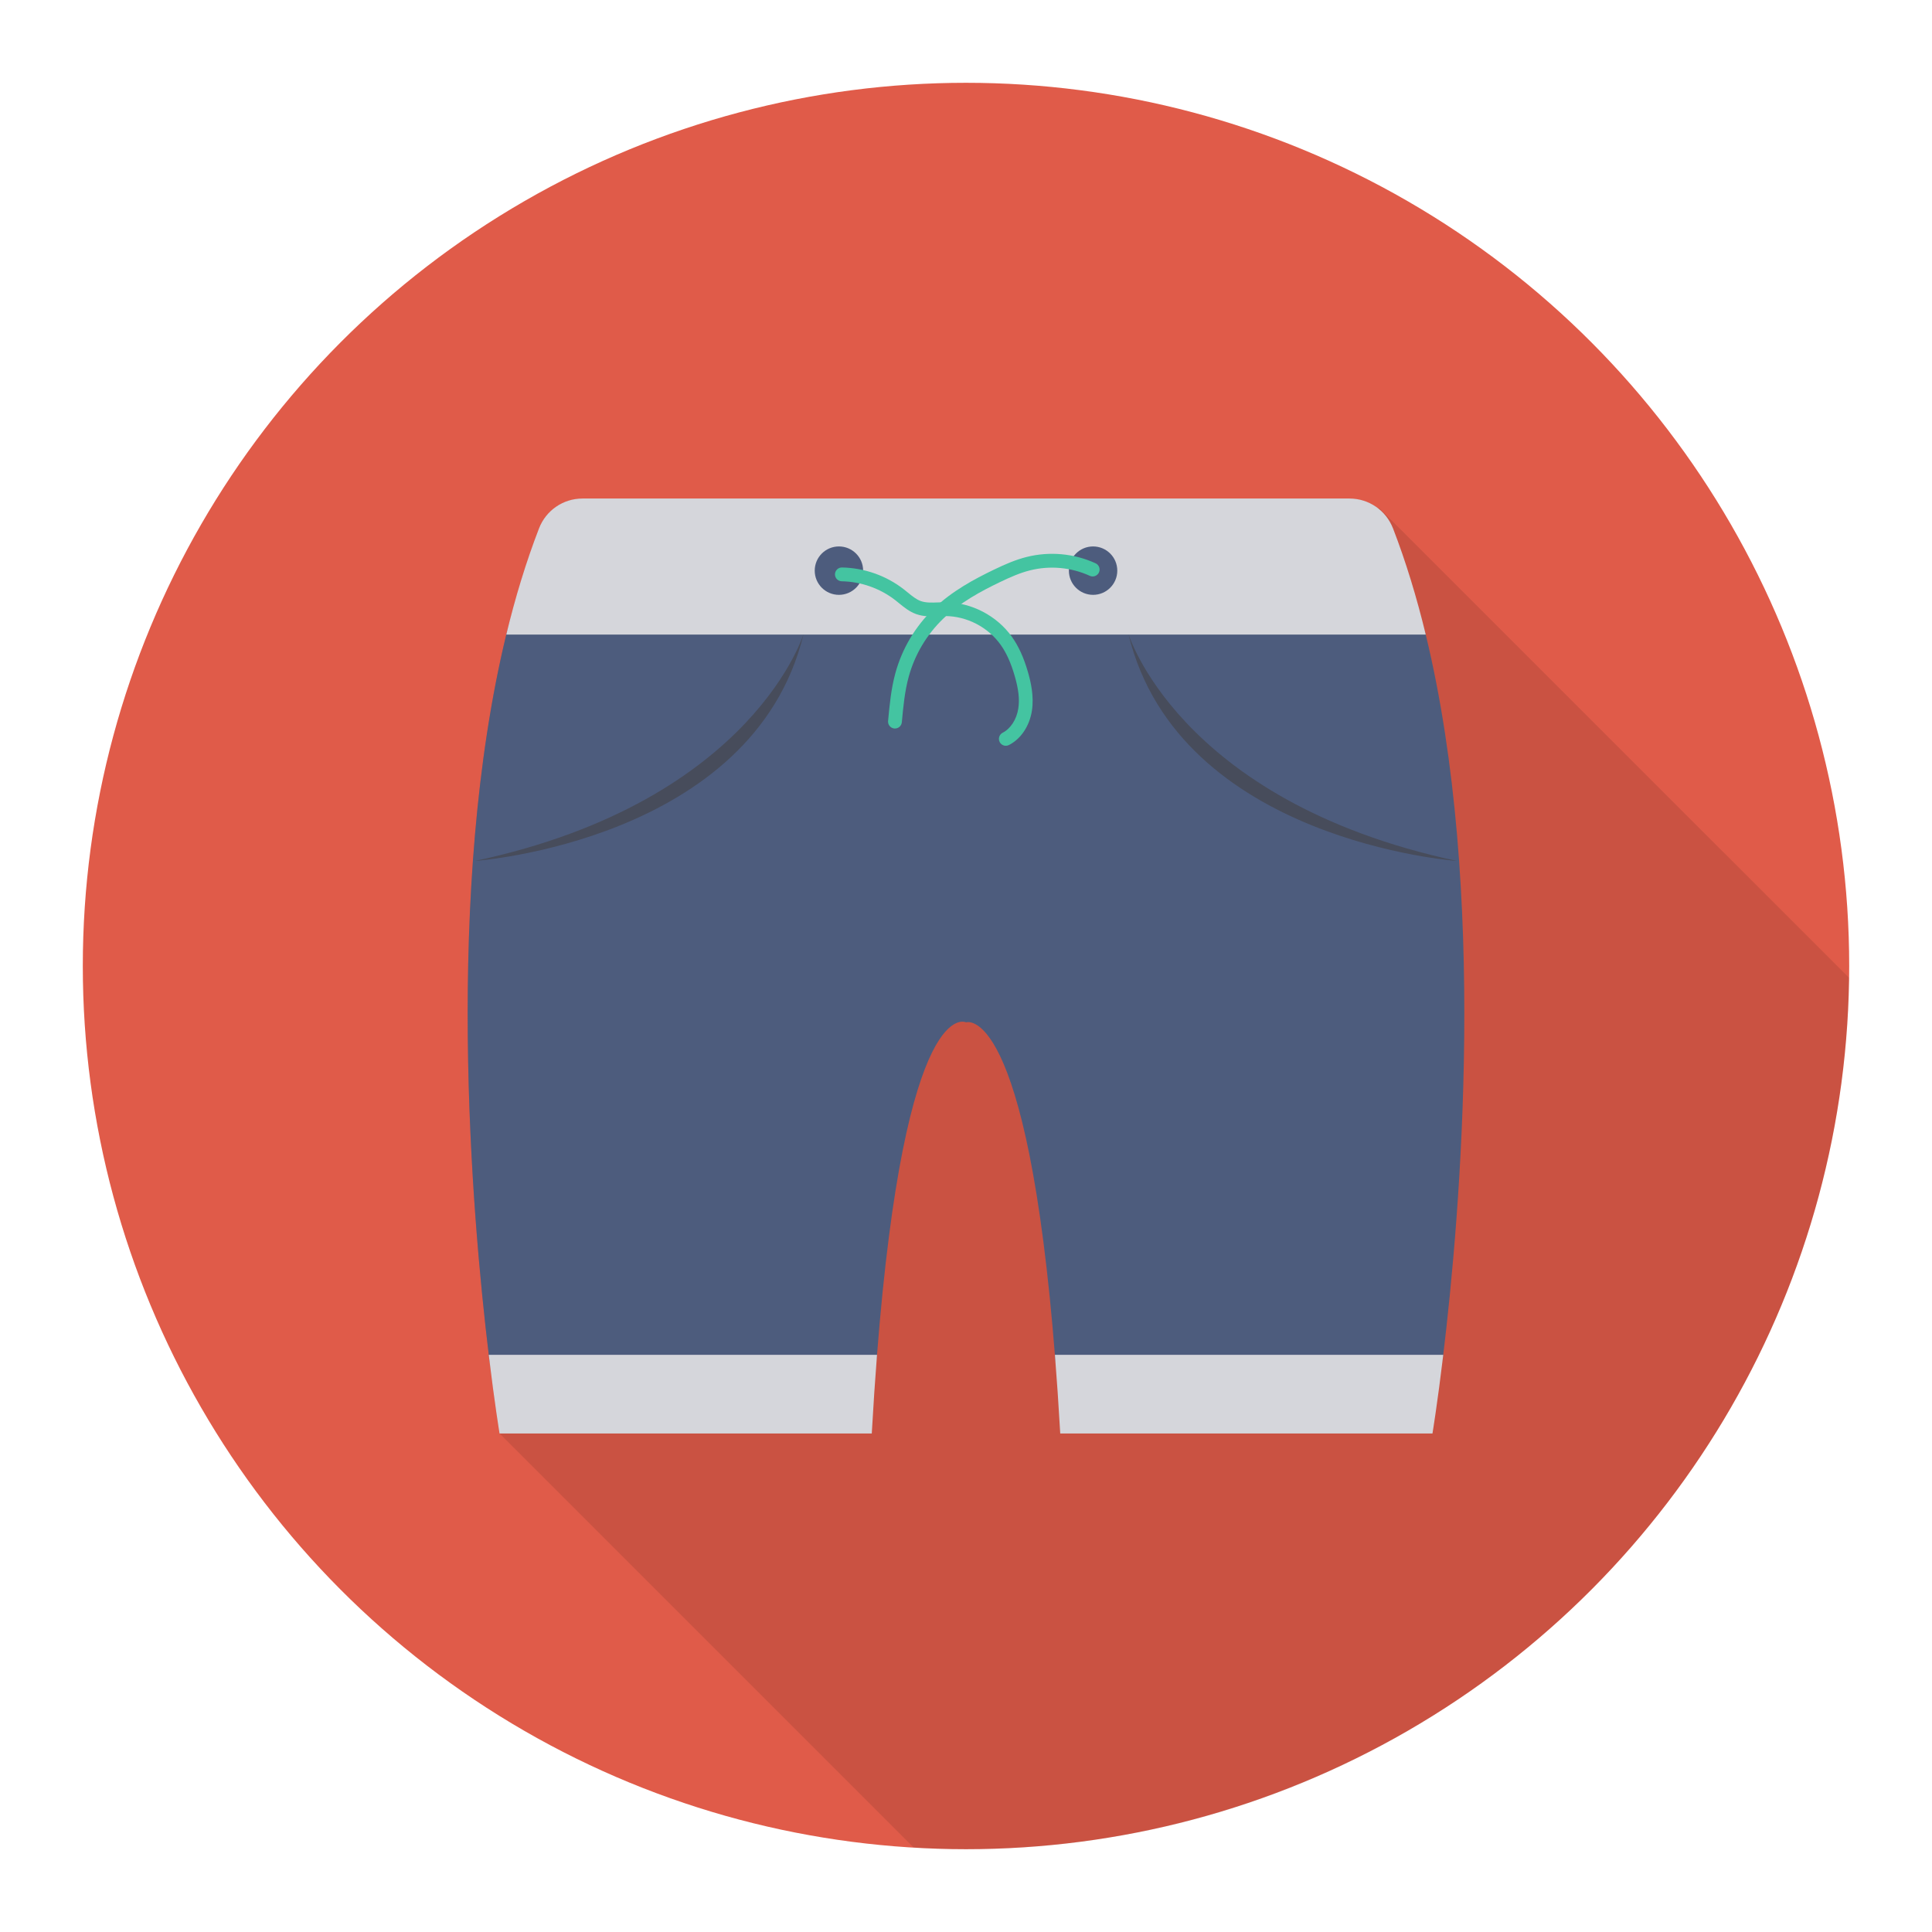 <svg enable-background="new 0 0 140 140" height="512" viewBox="0 0 140 140" width="512" xmlns="http://www.w3.org/2000/svg"><circle cx="70" cy="70" fill="#e05b49" r="64"/><path d="m36.131 103.475c.01.01.01.02.01.03.04.24.06.37.06.37l30.004 30.004c1.257.074 2.521.121 3.796.121 35.062 0 63.523-28.198 63.979-63.152l-34.048-34.043-.07.04c-.17-.14-.36-.26-.56-.36-.01-.01-.02-.01-.03-.02-.1-.05-.22-.09-.33-.13-.04-.02-.09-.04-.14-.06-.09-.02-.19-.04-.29-.06-.06-.02-.13-.04-.2-.05-.09-.01-.19-.02-.28-.02-.08-.01-.16-.02-.23-.02h-55.6c-.08 0-.15.01-.23.02-.09 0-.19.01-.28.02-.07.01-.14.03-.21.05-.09.02-.19.04-.29.06-.04.02-.09.04-.13.06-.12.04-.23.08-.33.13-.01.01-.02.01-.04.02-.58.29-1.08.75-1.41 1.34-.09.14-.16.3-.22.46-.22.55-.42 1.11-.61 1.68-.04.11-.08.22-.12.33-.19.57-.38 1.14-.56 1.72-.01.03-.02.07-.03.1-.17.57-.34 1.15-.5 1.73-.02.08-.04.16-.06.23-.17.61-.33 1.23-.48 1.85 0 .02-.01.04-.01.06-2.11 8.72-2.8 18.49-2.8 27.48 0 10.06.86 19.14 1.53 24.71v.02c.32 2.66.59 4.51.71 5.28z" opacity=".1"/><path d="m94.7 38.164c-.503-1.302-2.283-.525-3.678-.525l-20.757.525-27.5.438c-1.396 0-.723.012-1.226 1.314-.934 2.416-4.194 3.354-4.841 6.016-4.51 18.573-2.536 41.88-1.266 52.372.423 3.497 2.866 4.583 2.866 4.583l20.231-.876c.112-1.977 4.878-1.959 5.011-3.684 2.051-26.506 6.46-24.244 6.46-24.244s4.441-1.609 6.469 24.426c.13 1.672 2.007 2.995 2.116 4.903l19.268-.876s6.293-.732 6.715-4.226c1.268-10.482 3.242-33.767-1.256-52.337-.648-2.677-7.674-5.38-8.613-7.809z" fill="#4d5c7d"/><g fill="#d5d6db"><path d="m100.941 38.287c-.503-1.301-1.75-2.162-3.145-2.162h-55.592c-1.395 0-2.643.861-3.145 2.162-.94 2.432-1.723 5.014-2.372 7.695h66.627c-.649-2.68-1.432-5.263-2.372-7.695z"/><path d="m35.416 98.177c.43 3.572.783 5.699.783 5.699h26.973c.115-2.035.242-3.931.38-5.699z"/><path d="m76.443 98.177c.14 1.768.27 3.663.386 5.699h26.973s.353-2.126.783-5.699z"/></g><path d="m81.778 45.981c-.1-.41 3.379 12.041 23.792 16.405 0 0-20.131-1.417-23.792-16.405z" fill="#474c5b"/><path d="m58.222 45.981c.1-.41-3.379 12.041-23.792 16.405 0 0 20.131-1.417 23.792-16.405z" fill="#474c5b"/><path d="m60.792 39.597c-.969 0-1.754.785-1.754 1.754 0 .969.786 1.754 1.754 1.754.969 0 1.754-.785 1.754-1.754 0-.969-.785-1.754-1.754-1.754z" fill="#4d5c7d"/><path d="m79.209 39.597c-.969 0-1.754.785-1.754 1.754 0 .969.786 1.754 1.754 1.754.969 0 1.754-.785 1.754-1.754 0-.969-.785-1.754-1.754-1.754z" fill="#4d5c7d"/><g fill="#44c4a1"><path d="m64.853 52.791c-.016 0-.031-0-.047-.002-.275-.025-.478-.269-.452-.544.106-1.145.216-2.328.531-3.476.486-1.77 1.442-3.378 2.764-4.652 1.331-1.285 2.953-2.152 4.365-2.832.858-.413 1.594-.729 2.391-.928 1.658-.416 3.429-.252 4.984.46.251.115.361.412.247.663-.117.251-.414.361-.663.247-1.351-.618-2.886-.758-4.326-.399-.715.179-1.396.473-2.199.859-1.34.645-2.876 1.463-4.104 2.65-1.192 1.149-2.055 2.601-2.493 4.197-.293 1.062-.398 2.201-.5 3.302-.024.259-.242.454-.497.454z"/><path d="m72.886 54.041c-.182 0-.356-.099-.445-.272-.126-.246-.028-.547.217-.673.575-.295 1.008-.965 1.131-1.749.104-.665.022-1.398-.264-2.38-.273-.94-.594-1.651-1.009-2.236-.909-1.281-2.45-2.082-4.021-2.09-.15.002-.319.005-.48.012-.525.02-1.07.042-1.613-.15-.499-.176-.884-.491-1.256-.795l-.268-.216c-1.104-.858-2.482-1.345-3.881-1.37-.276-.005-.496-.233-.491-.509.006-.276.232-.497.509-.491 1.613.029 3.203.59 4.477 1.581l.287.231c.32.261.622.508.955.625.365.129.792.111 1.242.095.176-.007.353-.018.525-.013 1.887.01 3.738.973 4.831 2.512.481.679.848 1.484 1.154 2.535.203.701.455 1.755.291 2.813-.174 1.111-.795 2.04-1.662 2.485-.073.038-.151.055-.229.055z"/></g></svg>